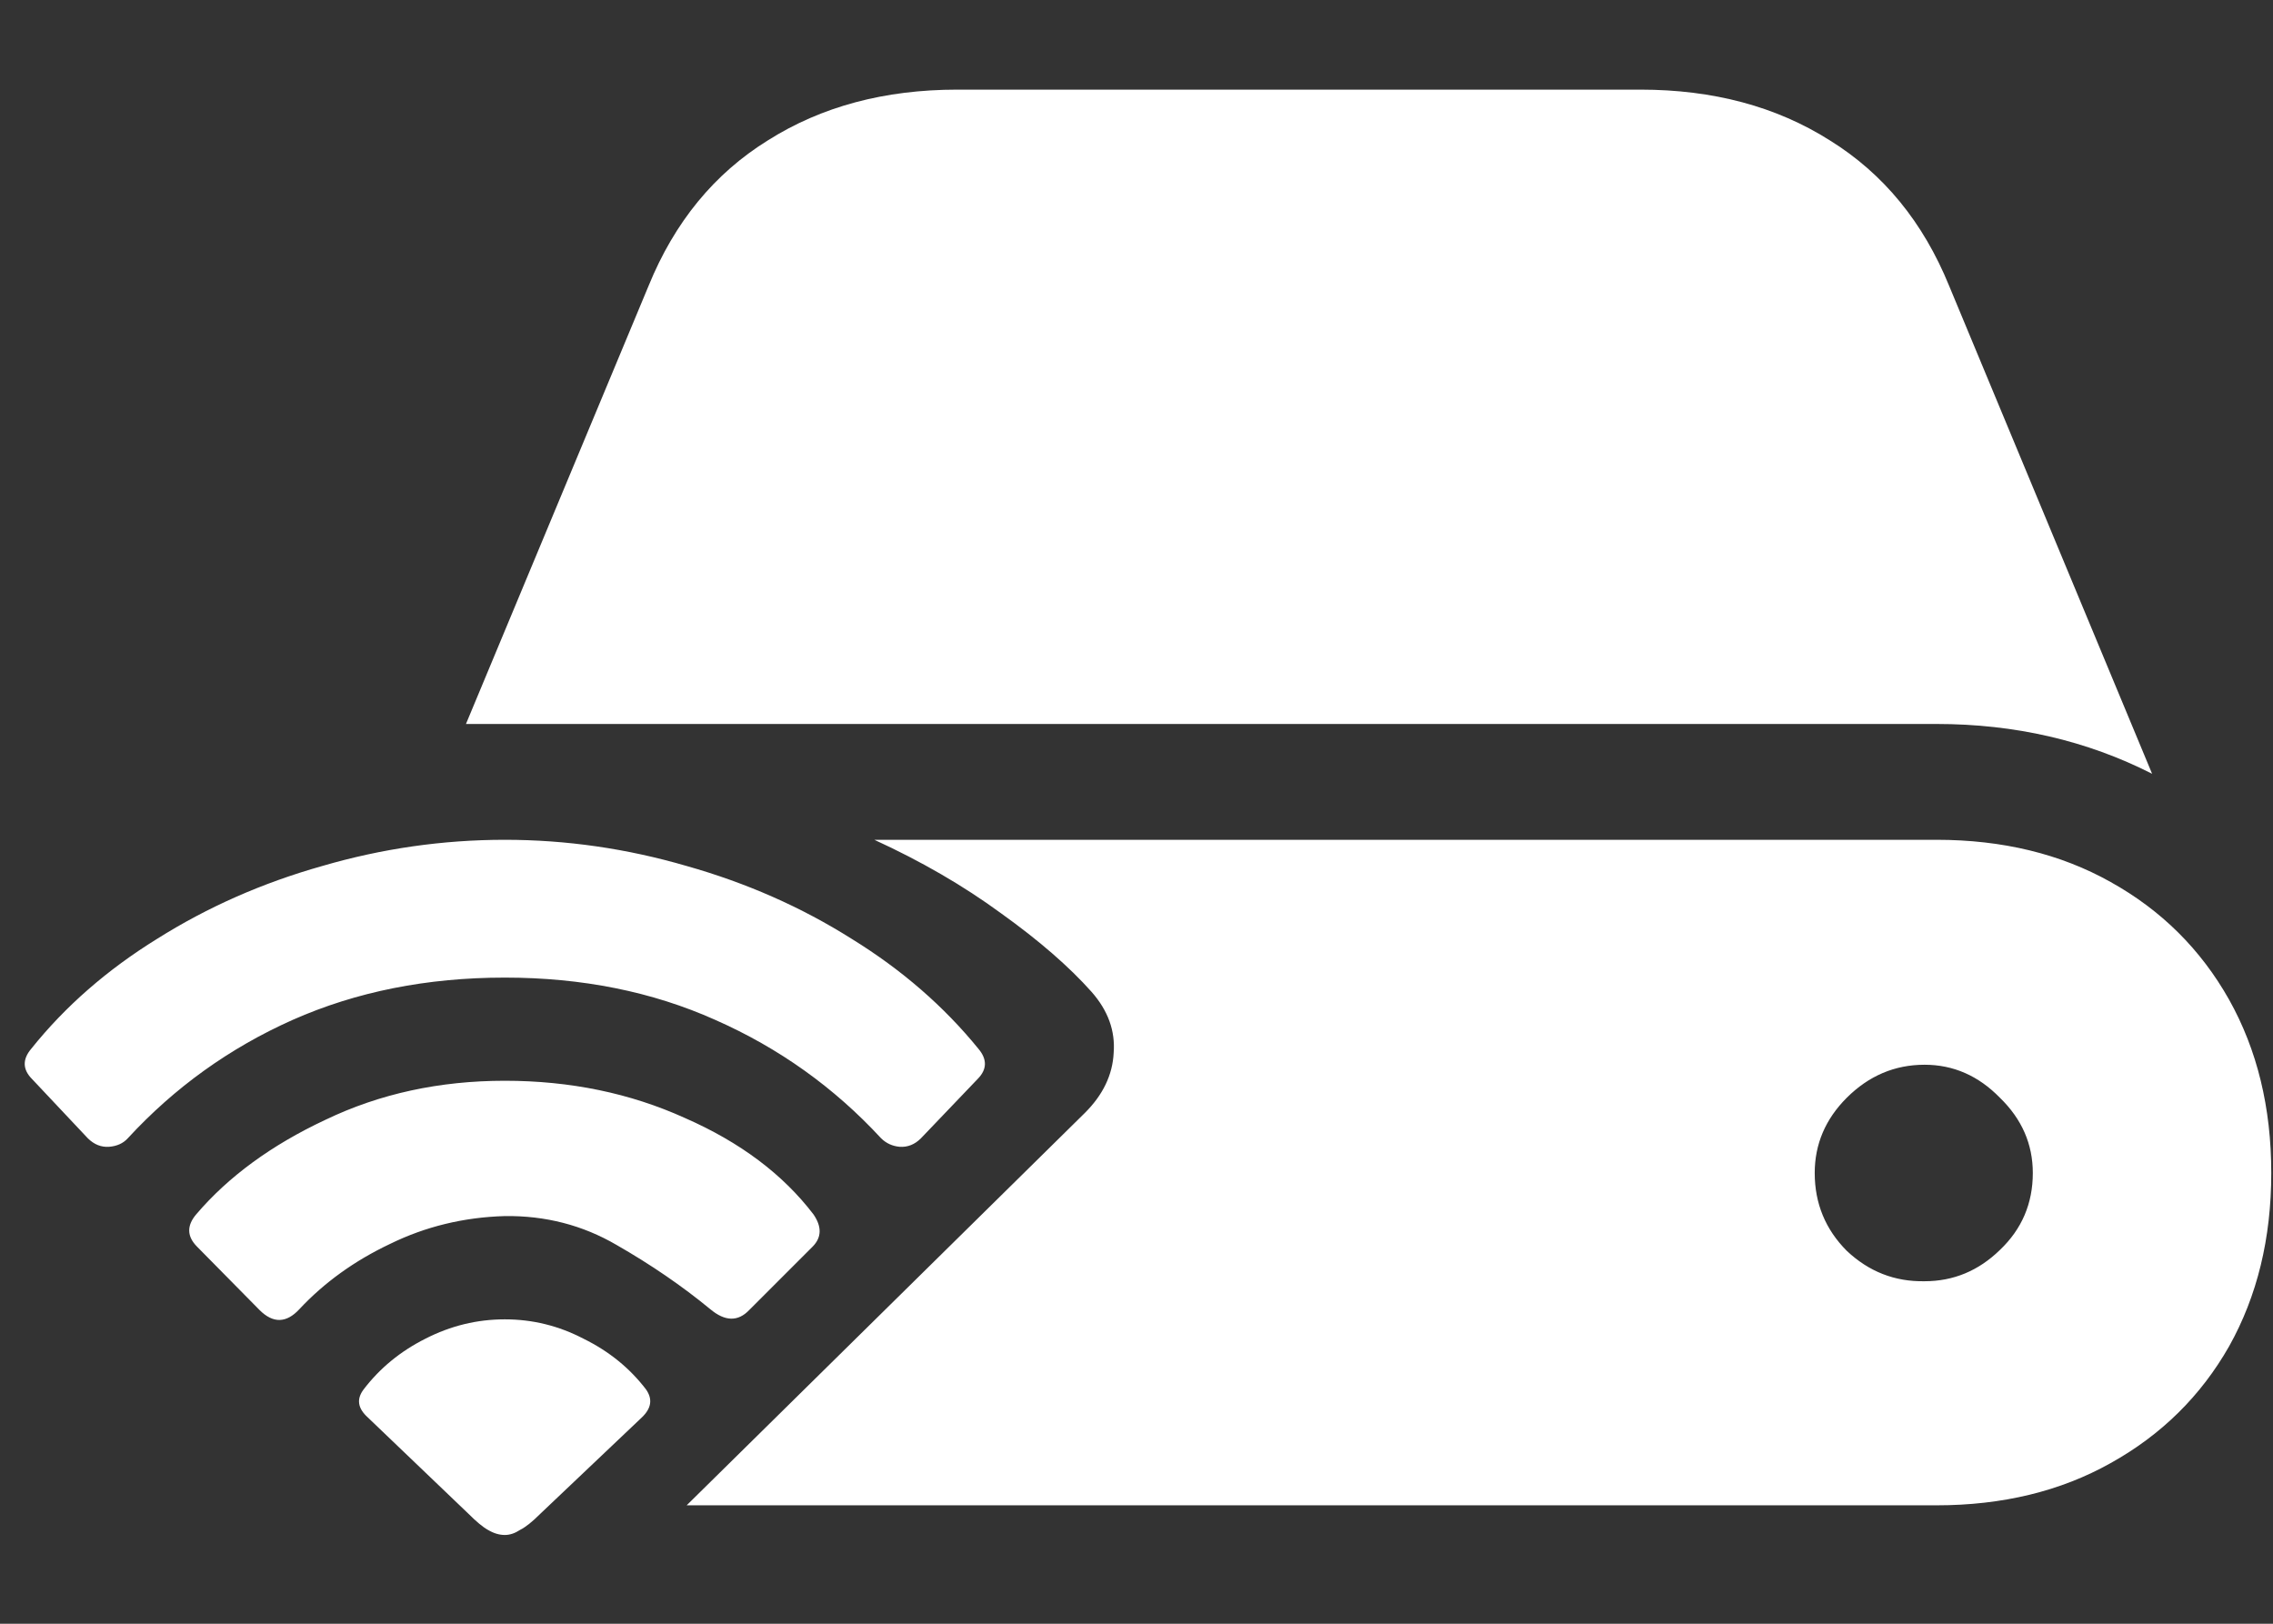 <svg width="21" height="15" viewBox="0 0 21 15" fill="none" xmlns="http://www.w3.org/2000/svg">
<rect x="0" y="0" width="21" height="15" fill="#333333" stroke="none"/>
<path d="M6.344 13.906H17.891C18.5 13.906 19.037 13.776 19.5 13.516C19.969 13.255 20.333 12.896 20.594 12.438C20.854 11.974 20.984 11.44 20.984 10.836C20.984 10.232 20.854 9.698 20.594 9.234C20.333 8.771 19.969 8.409 19.5 8.148C19.037 7.888 18.5 7.758 17.891 7.758H8.078C8.51 7.956 8.901 8.182 9.25 8.438C9.599 8.688 9.878 8.93 10.086 9.164C10.237 9.336 10.305 9.523 10.289 9.727C10.279 9.93 10.19 10.115 10.023 10.281L6.344 13.906ZM4.305 6.688H17.891C18.615 6.688 19.279 6.841 19.883 7.148L18.008 2.641C17.768 2.052 17.401 1.604 16.906 1.297C16.412 0.984 15.828 0.828 15.156 0.828H8.844C8.172 0.828 7.589 0.984 7.094 1.297C6.599 1.604 6.232 2.052 5.992 2.641L4.305 6.688ZM16.766 10.836C16.766 10.57 16.865 10.338 17.062 10.141C17.266 9.938 17.505 9.836 17.781 9.836C18.047 9.836 18.279 9.938 18.477 10.141C18.68 10.338 18.781 10.57 18.781 10.836C18.781 11.117 18.68 11.354 18.477 11.547C18.279 11.74 18.047 11.836 17.781 11.836C17.505 11.841 17.266 11.747 17.062 11.555C16.865 11.357 16.766 11.117 16.766 10.836ZM4.664 14.18C4.711 14.18 4.758 14.164 4.805 14.133C4.857 14.107 4.919 14.057 4.992 13.984L5.93 13.094C6.018 13.01 6.031 12.925 5.969 12.836C5.818 12.638 5.625 12.482 5.391 12.367C5.161 12.247 4.919 12.188 4.664 12.188C4.409 12.188 4.164 12.247 3.93 12.367C3.701 12.482 3.51 12.638 3.359 12.836C3.292 12.925 3.305 13.01 3.398 13.094L4.328 13.984C4.401 14.057 4.461 14.107 4.508 14.133C4.56 14.164 4.612 14.18 4.664 14.18ZM2.398 12.102C2.523 12.227 2.646 12.224 2.766 12.094C2.995 11.849 3.273 11.648 3.602 11.492C3.93 11.331 4.284 11.245 4.664 11.234C5.039 11.229 5.383 11.318 5.695 11.5C6.013 11.682 6.302 11.88 6.562 12.094C6.698 12.208 6.818 12.211 6.922 12.102L7.508 11.516C7.591 11.432 7.594 11.333 7.516 11.219C7.234 10.849 6.839 10.552 6.328 10.328C5.823 10.099 5.268 9.984 4.664 9.984C4.06 9.984 3.508 10.104 3.008 10.344C2.508 10.578 2.109 10.87 1.812 11.219C1.724 11.323 1.727 11.422 1.82 11.516L2.398 12.102ZM0.812 10.516C0.87 10.573 0.935 10.599 1.008 10.594C1.081 10.588 1.138 10.562 1.18 10.516C1.612 10.047 2.12 9.682 2.703 9.422C3.292 9.161 3.945 9.031 4.664 9.031C5.378 9.031 6.026 9.161 6.609 9.422C7.198 9.682 7.708 10.047 8.141 10.516C8.188 10.562 8.245 10.588 8.312 10.594C8.385 10.599 8.451 10.573 8.508 10.516L9.031 9.969C9.12 9.88 9.122 9.786 9.039 9.688C8.721 9.297 8.331 8.958 7.867 8.672C7.404 8.38 6.896 8.156 6.344 8C5.792 7.839 5.232 7.758 4.664 7.758C4.091 7.758 3.529 7.839 2.977 8C2.424 8.156 1.917 8.38 1.453 8.672C0.99 8.958 0.602 9.297 0.289 9.688C0.206 9.786 0.208 9.88 0.297 9.969L0.812 10.516Z" fill="white"/>
</svg>
